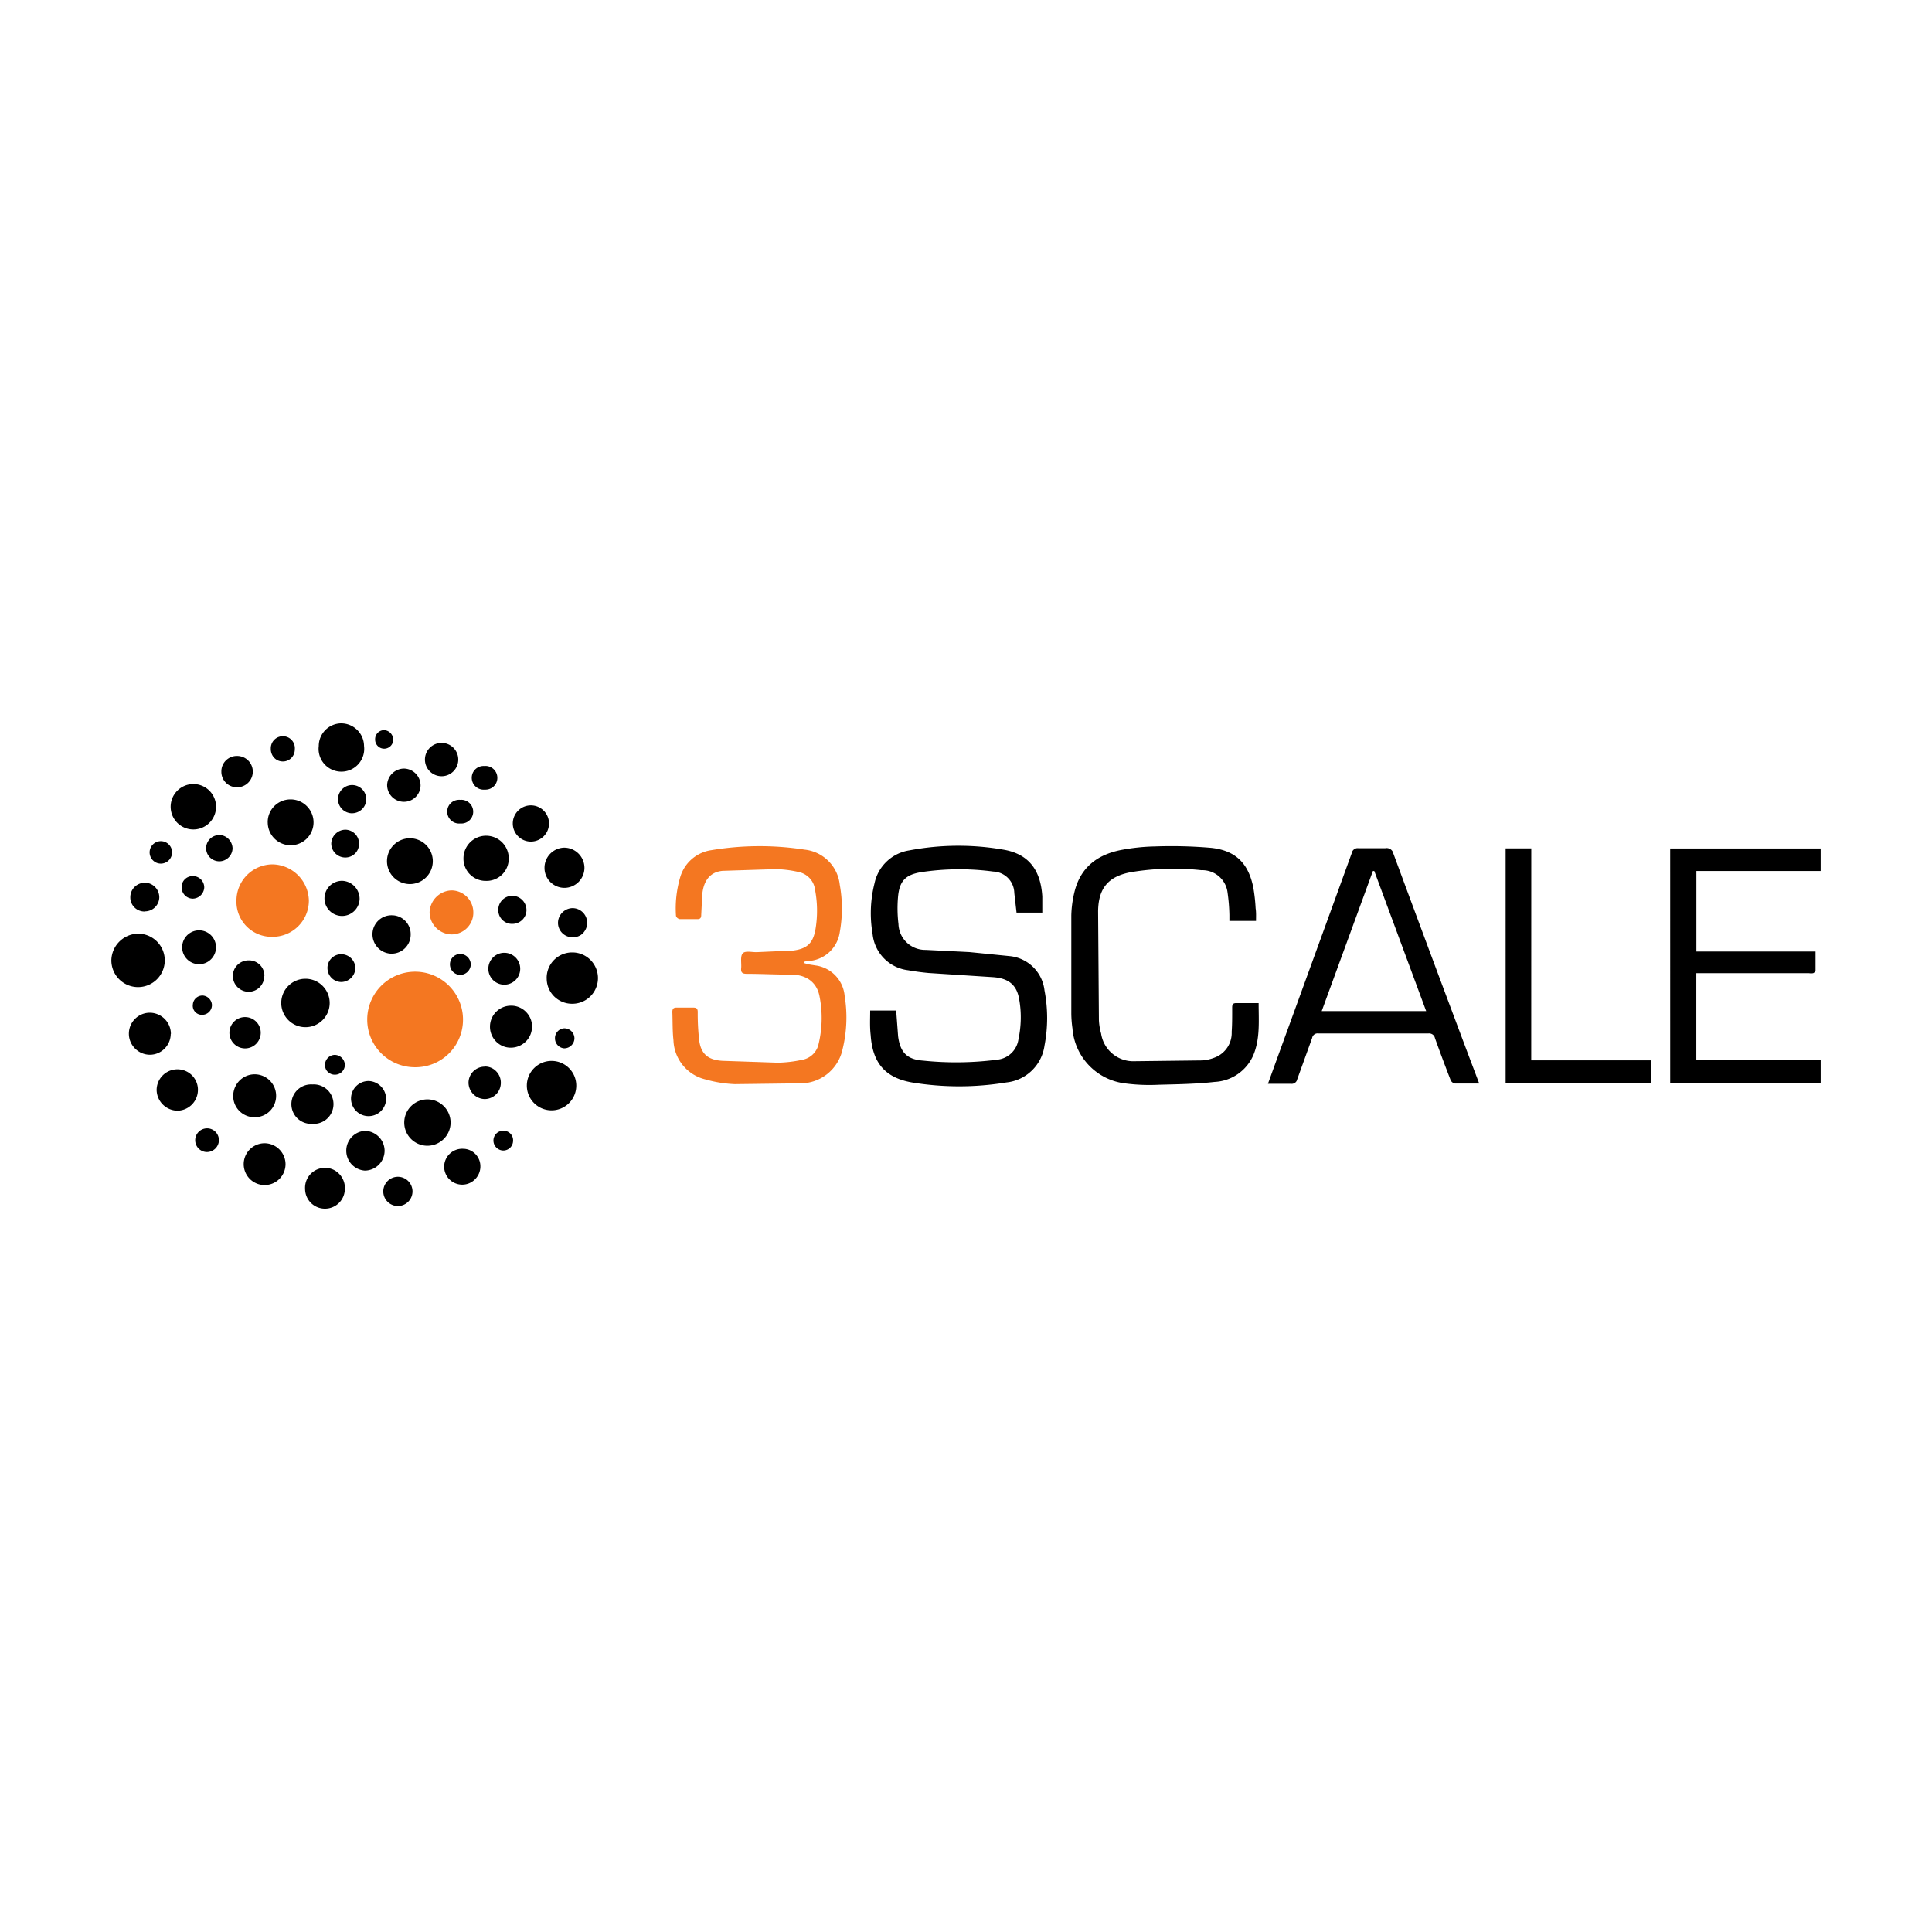 <svg xmlns="http://www.w3.org/2000/svg" viewBox="0 0 120 60" height="1em" width="1em">
  <path d="M54.05 32.766h1.613l.12 1.598c.13 1.008.56 1.442 1.553 1.512 1.536.16 3.086.138 4.618-.06a1.48 1.48 0 0 0 1.301-1.245c.175-.83.2-1.685.045-2.52-.15-.877-.66-1.3-1.648-1.36l-3.967-.257a15.01 15.01 0 0 1-1.27-.17 2.52 2.52 0 0 1-2.218-2.263 7.56 7.56 0 0 1 .121-3.136c.226-1.07 1.092-1.885 2.173-2.047a16.26 16.26 0 0 1 5.853-.04c1.538.267 2.294 1.25 2.395 2.9v1.008h-1.6L63 25.47a1.36 1.36 0 0 0-1.306-1.336 15.9 15.9 0 0 0-4.461.035c-1.008.16-1.376.565-1.457 1.573-.046.55-.036 1.105.03 1.653A1.66 1.66 0 0 0 57.497 29l2.717.136 2.52.252a2.41 2.41 0 0 1 2.142 2.132 9.04 9.04 0 0 1 0 3.423 2.67 2.67 0 0 1-2.374 2.289c-1.94.32-3.918.32-5.858 0-1.684-.297-2.45-1.23-2.566-2.95-.06-.514-.03-1.008-.03-1.517z"/>
  <path d="M49.915 29.822c.1 0 .17.05.252.066l.504.08a2.09 2.09 0 0 1 1.79 1.875c.183 1.104.14 2.235-.126 3.322a2.68 2.68 0 0 1-2.717 2.122l-3.972.05a7.81 7.81 0 0 1-1.84-.297c-1.13-.274-1.938-1.268-1.976-2.43-.066-.58-.045-1.164-.07-1.75 0-.202.07-.282.272-.277q.504 0 1.033 0c.202 0 .272.07.272.277a14.81 14.81 0 0 0 .086 1.709c.1.887.55 1.27 1.462 1.32l3.438.116c.498-.012.995-.07 1.482-.176.525-.083.942-.486 1.044-1.008a6.92 6.92 0 0 0 .045-2.979c-.176-.842-.822-1.306-1.744-1.306s-1.835-.05-2.752-.05c-.262 0-.393-.06-.363-.348s-.07-.74.096-.923.585-.06.897-.076l2.248-.1c.907-.12 1.245-.504 1.386-1.386a6.93 6.93 0 0 0-.04-2.395c-.068-.56-.497-1-1.054-1.104-.462-.105-.933-.162-1.406-.17l-3.277.106c-.8.07-1.2.64-1.27 1.512l-.06 1.215c0 .176-.045.277-.247.272h-1.094c-.105-.024-.2-.1-.227-.202a6.84 6.84 0 0 1 .262-2.4 2.36 2.36 0 0 1 1.93-1.68 18.24 18.24 0 0 1 5.792-.035c1.152.12 2.063 1.027 2.188 2.178a8.28 8.28 0 0 1 0 2.954 2.09 2.09 0 0 1-2.016 1.79 1.9 1.9 0 0 0-.207.045s0 .03-.02.08z" fill="#f47721"/>
  <path d="M91.877 37.298h-1.512c-.12-.028-.217-.1-.267-.222q-.504-1.296-.973-2.606c-.038-.186-.215-.3-.403-.282q-3.413 0-6.826 0c-.2-.027-.365.1-.398.287l-.923 2.556a.35.35 0 0 1-.403.283h-1.417l.575-1.588q2.32-6.372 4.633-12.744c.036-.196.22-.328.418-.297h1.66c.1-.024.227-.002.322.06a.42.42 0 0 1 .182.272q2.3 6.226 4.638 12.446zM85.36 24.1h-.086l-3.18 8.7h6.488zm-7.356 3.1H76.36v-.368a11.23 11.23 0 0 0-.111-1.371 1.58 1.58 0 0 0-1.628-1.411c-1.466-.16-2.947-.118-4.4.126-1.366.262-2 .978-2.016 2.425l.05 6.76a3.77 3.77 0 0 0 .136.832 2.02 2.02 0 0 0 2.087 1.72l4.2-.05a2.59 2.59 0 0 0 .817-.197 1.63 1.63 0 0 0 1.008-1.578c.035-.504.03-1.008.03-1.512 0-.202.06-.277.267-.272h1.376c0 1.114.1 2.203-.328 3.23-.418.966-1.348 1.612-2.4 1.664-1.144.13-2.3.146-3.463.176a11.55 11.55 0 0 1-2.092-.081c-1.774-.208-3.15-1.646-3.282-3.428-.043-.3-.066-.6-.07-.902v-6.105a6.71 6.71 0 0 1 .176-1.371c.353-1.573 1.4-2.4 2.94-2.697.697-.132 1.403-.204 2.112-.217a28.67 28.67 0 0 1 3.468.09c1.512.166 2.3.958 2.606 2.45a10.67 10.67 0 0 1 .146 1.306c.04.247.025.5.025.78zm25.734-4.5h9.346v1.4h-7.718v5h7.4v1.2c0 .05-.1.126-.15.146a.8.8 0 0 1-.247 0h-7.007v5.384h7.723v1.427h-9.346zm-8.63 13.16h7.44v1.427h-9.03V22.694h1.593z"/>
  <path d="M25.784 36.287a2.96 2.96 0 0 1-2.975-2.958c0-1.063.567-2.046 1.487-2.577s2.055-.532 2.975 0 1.488 1.514 1.487 2.577a2.95 2.95 0 0 1-2.975 2.958zm-8.892-8.1a2.18 2.18 0 0 1-2.205-2.249 2.25 2.25 0 0 1 2.249-2.249 2.3 2.3 0 0 1 2.249 2.249 2.25 2.25 0 0 1-2.294 2.249z" fill="#f47721"/>
  <path d="M8.603 27.992a1.66 1.66 0 0 1 1.631 1.683 1.66 1.66 0 0 1-1.679 1.635 1.66 1.66 0 0 1-1.638-1.676 1.69 1.69 0 0 1 1.687-1.642zm25.352 2.762a1.58 1.58 0 0 1 1.592-1.597 1.59 1.59 0 0 1 1.38.797c.284.493.285 1.1 0 1.594a1.59 1.59 0 0 1-1.38.797 1.58 1.58 0 0 1-1.13-.46c-.3-.298-.466-.707-.46-1.13zm.303 5.14c.848 0 1.535.687 1.535 1.535s-.687 1.535-1.535 1.535-1.535-.687-1.535-1.535.687-1.535 1.535-1.535zM18.973 33.8c-.83 0-1.504-.674-1.504-1.504s.674-1.504 1.504-1.504 1.504.674 1.504 1.504-.674 1.504-1.504 1.504zm7.53 7.363a1.44 1.44 0 0 1-1.394-1.482 1.44 1.44 0 0 1 1.48-1.396 1.44 1.44 0 0 1 1.398 1.478c-.024.796-.688 1.422-1.485 1.4zm-9.875-20.07a1.41 1.41 0 0 1 1.4-1.44c.576-.01 1.1.33 1.33.86a1.42 1.42 0 0 1-.286 1.556c-.4.413-1.012.543-1.547.33a1.42 1.42 0 0 1-.895-1.304zm4.555-6.165c.78-.003 1.42.625 1.428 1.406.07.545-.183 1.08-.646 1.375a1.42 1.42 0 0 1-1.52 0c-.465-.294-.715-.83-.646-1.375a1.41 1.41 0 0 1 1.383-1.406zm-9.048 6.586a1.41 1.41 0 1 1 1.285-1.406 1.41 1.41 0 0 1-1.286 1.406zM24.04 23.4c.047-.75.67-1.333 1.42-1.333s1.373.584 1.42 1.333a1.42 1.42 0 0 1-.683 1.306c-.453.274-1.02.274-1.474 0a1.42 1.42 0 0 1-.683-1.306zm6.136 1.315a1.38 1.38 0 0 1-1.389-1.4 1.41 1.41 0 0 1 .703-1.218c.435-.252.97-.25 1.406 0s.703.715.703 1.218a1.38 1.38 0 0 1-1.423 1.4z"/>
  <path d="M29.4 26.7a1.35 1.35 0 0 1-1.367 1.338 1.39 1.39 0 0 1-1.35-1.367 1.41 1.41 0 0 1 1.367-1.367c.364.004.712.154.965.416s.392.614.384.98z" fill="#f47721"/>
  <path d="M15.785 39.392c-.733-.012-1.318-.614-1.3-1.348s.607-1.322 1.34-1.318 1.325.6 1.325 1.333a1.32 1.32 0 0 1-1.355 1.333zm-5.18-5.174c-.006.718-.592 1.297-1.3 1.293s-1.3-.586-1.3-1.305.58-1.302 1.3-1.305a1.32 1.32 0 0 1 1.31 1.316zm7.13 8.1a1.3 1.3 0 0 1-1.303 1.288 1.3 1.3 0 0 1-1.295-1.295 1.3 1.3 0 0 1 1.288-1.303 1.31 1.31 0 0 1 1.31 1.31zm15.308-8.565c.01.72-.566 1.3-1.286 1.32s-1.312-.564-1.323-1.284.562-1.313 1.282-1.325c.348-.01.685.122.934.365s.4.575.393.923zm-20.75 3.94a1.29 1.29 0 0 1-1.265 1.293 1.31 1.31 0 0 1-1.299-1.288 1.29 1.29 0 0 1 1.288-1.282 1.27 1.27 0 0 1 1.277 1.277zM35.08 25.147a1.24 1.24 0 0 1-.883-.348c-.236-.228-.372-.543-.376-.872a1.25 1.25 0 0 1 1.215-1.277 1.26 1.26 0 0 1 1.265 1.26 1.25 1.25 0 0 1-1.22 1.237zM23.888 41.46c.003.328-.124.644-.354.878s-.543.367-.872.37c-.65-.044-1.154-.583-1.154-1.234a1.23 1.23 0 0 1 1.154-1.234c.67.01 1.214.55 1.226 1.22zm-3.706 3.612a1.23 1.23 0 0 1-1.232-1.215 1.24 1.24 0 0 1 .592-1.14c.395-.24.9-.24 1.285 0s.623.68.592 1.14a1.23 1.23 0 0 1-1.237 1.215zm-.776-7.716c.457-.03.893.195 1.13.586a1.23 1.23 0 0 1 0 1.274c-.238.392-.674.617-1.13.586-.457.03-.893-.195-1.13-.586a1.23 1.23 0 0 1 0-1.274c.238-.392.674-.617 1.13-.586zm6.102-9.302c-.001.318-.13.62-.357.843s-.534.344-.852.338c-.647-.02-1.16-.55-1.164-1.198a1.18 1.18 0 0 1 1.215-1.187 1.17 1.17 0 0 1 1.158 1.203zm4.33 14.426c-.018.608-.517 1.1-1.125 1.1a1.12 1.12 0 0 1-1.125-1.154c.027-.62.55-1.1 1.17-1.074a1.08 1.08 0 0 1 .782.338 1.09 1.09 0 0 1 .297.798zM34.1 21.148a1.12 1.12 0 0 1-.33.795 1.13 1.13 0 0 1-.795.33c-.62 0-1.125-.504-1.125-1.125s.504-1.125 1.125-1.125 1.125.504 1.125 1.125zm-10.116 17.12a1.091 1.091 0 1 1-1.074-1.125c.6.027 1.075.523 1.074 1.125zm-1.648-12.434a1.091 1.091 0 1 1-1.085-1.124c.606.02 1.086.52 1.085 1.125zm-11.022 3.003a1.05 1.05 0 1 1 2.103 0 1.05 1.05 0 1 1-2.103 0zm13.75-9.036a1.04 1.04 0 0 1-1.018-1.057 1.06 1.06 0 0 1 1.046-1.007 1.05 1.05 0 0 1 1.03 1.057 1.03 1.03 0 0 1-1.057 1.007zm3.4-2.623c0 .57-.463 1.035-1.035 1.035s-1.035-.463-1.035-1.035.463-1.035 1.035-1.035 1.035.463 1.035 1.035zm1.648 19.064a.96.96 0 0 1 .71.3 1 1 0 0 1 .286.71 1 1 0 0 1-.295.717 1.01 1.01 0 0 1-.717.295 1.03 1.03 0 0 1-.995-1.007c0-.268.107-.525.297-.714s.447-.294.715-.293zm.22-6.072a.99.99 0 1 1 1.485.857.99.99 0 0 1-1.485-.857zM13.75 17.92a.95.95 0 0 1 .284-.69c.184-.18.435-.282.695-.276a.97.97 0 0 1 .843.486c.173.3.174.672 0 .973a.97.97 0 0 1-.843.486.96.96 0 0 1-.979-.979zm1.472 15.252a.97.97 0 0 1 .843.486c.173.3.174.672 0 .973a.97.97 0 0 1-.843.486c-.537 0-.972-.436-.972-.973s.435-.972.972-.973zm1.192-2.56c.005.26-.094.5-.275.695a.98.98 0 0 1-.687.295.99.99 0 0 1-.99-.973c-.001-.26.1-.508.283-.692s.43-.287.7-.287a.96.96 0 0 1 .693.274c.185.18.287.43.286.688zm8.3 12.48a.91.91 0 0 1 .908.908.91.91 0 0 1-.908.908.91.91 0 0 1-.908-.908.91.91 0 0 1 .908-.908zM36.47 27.317c.005.242-.1.475-.262.646s-.407.262-.65.254a.9.9 0 0 1-.9-.883c-.003-.5.394-.913.894-.928a.91.91 0 0 1 .917.911zm-27.5-.7a.88.88 0 0 1-.626-.263.87.87 0 0 1-.25-.63c.003-.5.4-.885.9-.9a.91.91 0 0 1 .9.917.89.89 0 0 1-.91.866zm12.873-6.102a.88.88 0 0 1-.849-.899.88.88 0 0 1 .894-.855.88.88 0 0 1 .861.888c-.004.235-.102.46-.272.62a.9.9 0 0 1-.633.245zM32.7 26.5a.86.86 0 0 1-.242.617.88.88 0 0 1-.608.266.85.85 0 0 1-.9-.855.87.87 0 0 1 .872-.889.89.89 0 0 1 .877.86zm-12.36 3.645c-.006-.23.08-.452.24-.617a.85.85 0 0 1 .61-.26.88.88 0 0 1 .883.849.89.89 0 0 1-.86.877c-.474.003-.862-.375-.872-.85zM22.3 22.4c.005.232-.086.455-.25.618a.86.86 0 0 1-.62.243.87.87 0 0 1-.855-.872.89.89 0 0 1 .883-.855c.47.012.844.396.844.866zm-8.693 1.098c-.33-.005-.625-.208-.747-.515s-.046-.657.192-.887.6-.293.893-.16a.86.86 0 0 1 .5.764.83.83 0 0 1-.827.799zm3.943-6.202a.73.73 0 0 1-.53-.24c-.135-.15-.205-.35-.2-.552a.75.75 0 0 1 1.162-.653.75.75 0 0 1 .328.709.74.74 0 0 1-.77.737zm-4.684 24.26c-.3.002-.57-.176-.685-.452s-.053-.594.16-.805a.74.74 0 0 1 .805-.16c.275.114.454.386.452.685a.75.75 0 0 1-.731.731zm15.718-20.408a.74.74 0 0 1-.7-1.121c.146-.238.414-.37.7-.347a.74.74 0 0 1 .7 1.121c-.146.238-.414.37-.7.347zm1.53-2.103a.74.74 0 0 1-.715-1.104.74.74 0 0 1 .68-.364.74.74 0 0 1 .715 1.104.74.74 0 0 1-.68.364zm-19.43 3.825c.028.262-.094.518-.315.66s-.505.15-.732.015a.7.7 0 0 1-.342-.648c.024-.36.32-.643.682-.65s.67.263.707.622zm1.293 1.546c.188-.002.37.073.503.206s.207.314.206.503a.73.73 0 0 1-.709.692.7.7 0 0 1-.497-.212c-.13-.134-.203-.315-.2-.502a.68.68 0 0 1 .697-.686zM29.242 29.9a.67.67 0 0 1-.647.652.65.65 0 0 1-.647-.675.64.64 0 0 1 .658-.624.66.66 0 0 1 .635.647zm-7.822 6.22a.61.61 0 0 1-.18.45c-.12.12-.282.184-.45.18-.158.001-.3-.06-.423-.17s-.177-.262-.18-.42a.62.62 0 0 1 .602-.641.64.64 0 0 1 .63.602zm14.26-1.62c-.012.347-.3.62-.647.613a.62.62 0 0 1-.562-.613.61.61 0 0 1 .562-.63.63.63 0 0 1 .647.63zm-3.812 6.348a.61.61 0 0 1-.623.613c-.327-.015-.588-.28-.596-.607a.6.6 0 0 1 .172-.44.61.61 0 0 1 .436-.184c.166 0 .325.06.44.176a.59.59 0 0 1 .172.442zm-18.704-8.413c-.003.162-.07.316-.188.428a.61.61 0 0 1-.436.168.56.56 0 0 1-.562-.635.6.6 0 0 1 .613-.562.62.62 0 0 1 .574.602zm11.26-16.495a.56.56 0 1 1-1.124 0 .56.56 0 0 1 .562-.59c.314.018.56.276.562.6z"/>
</svg>
